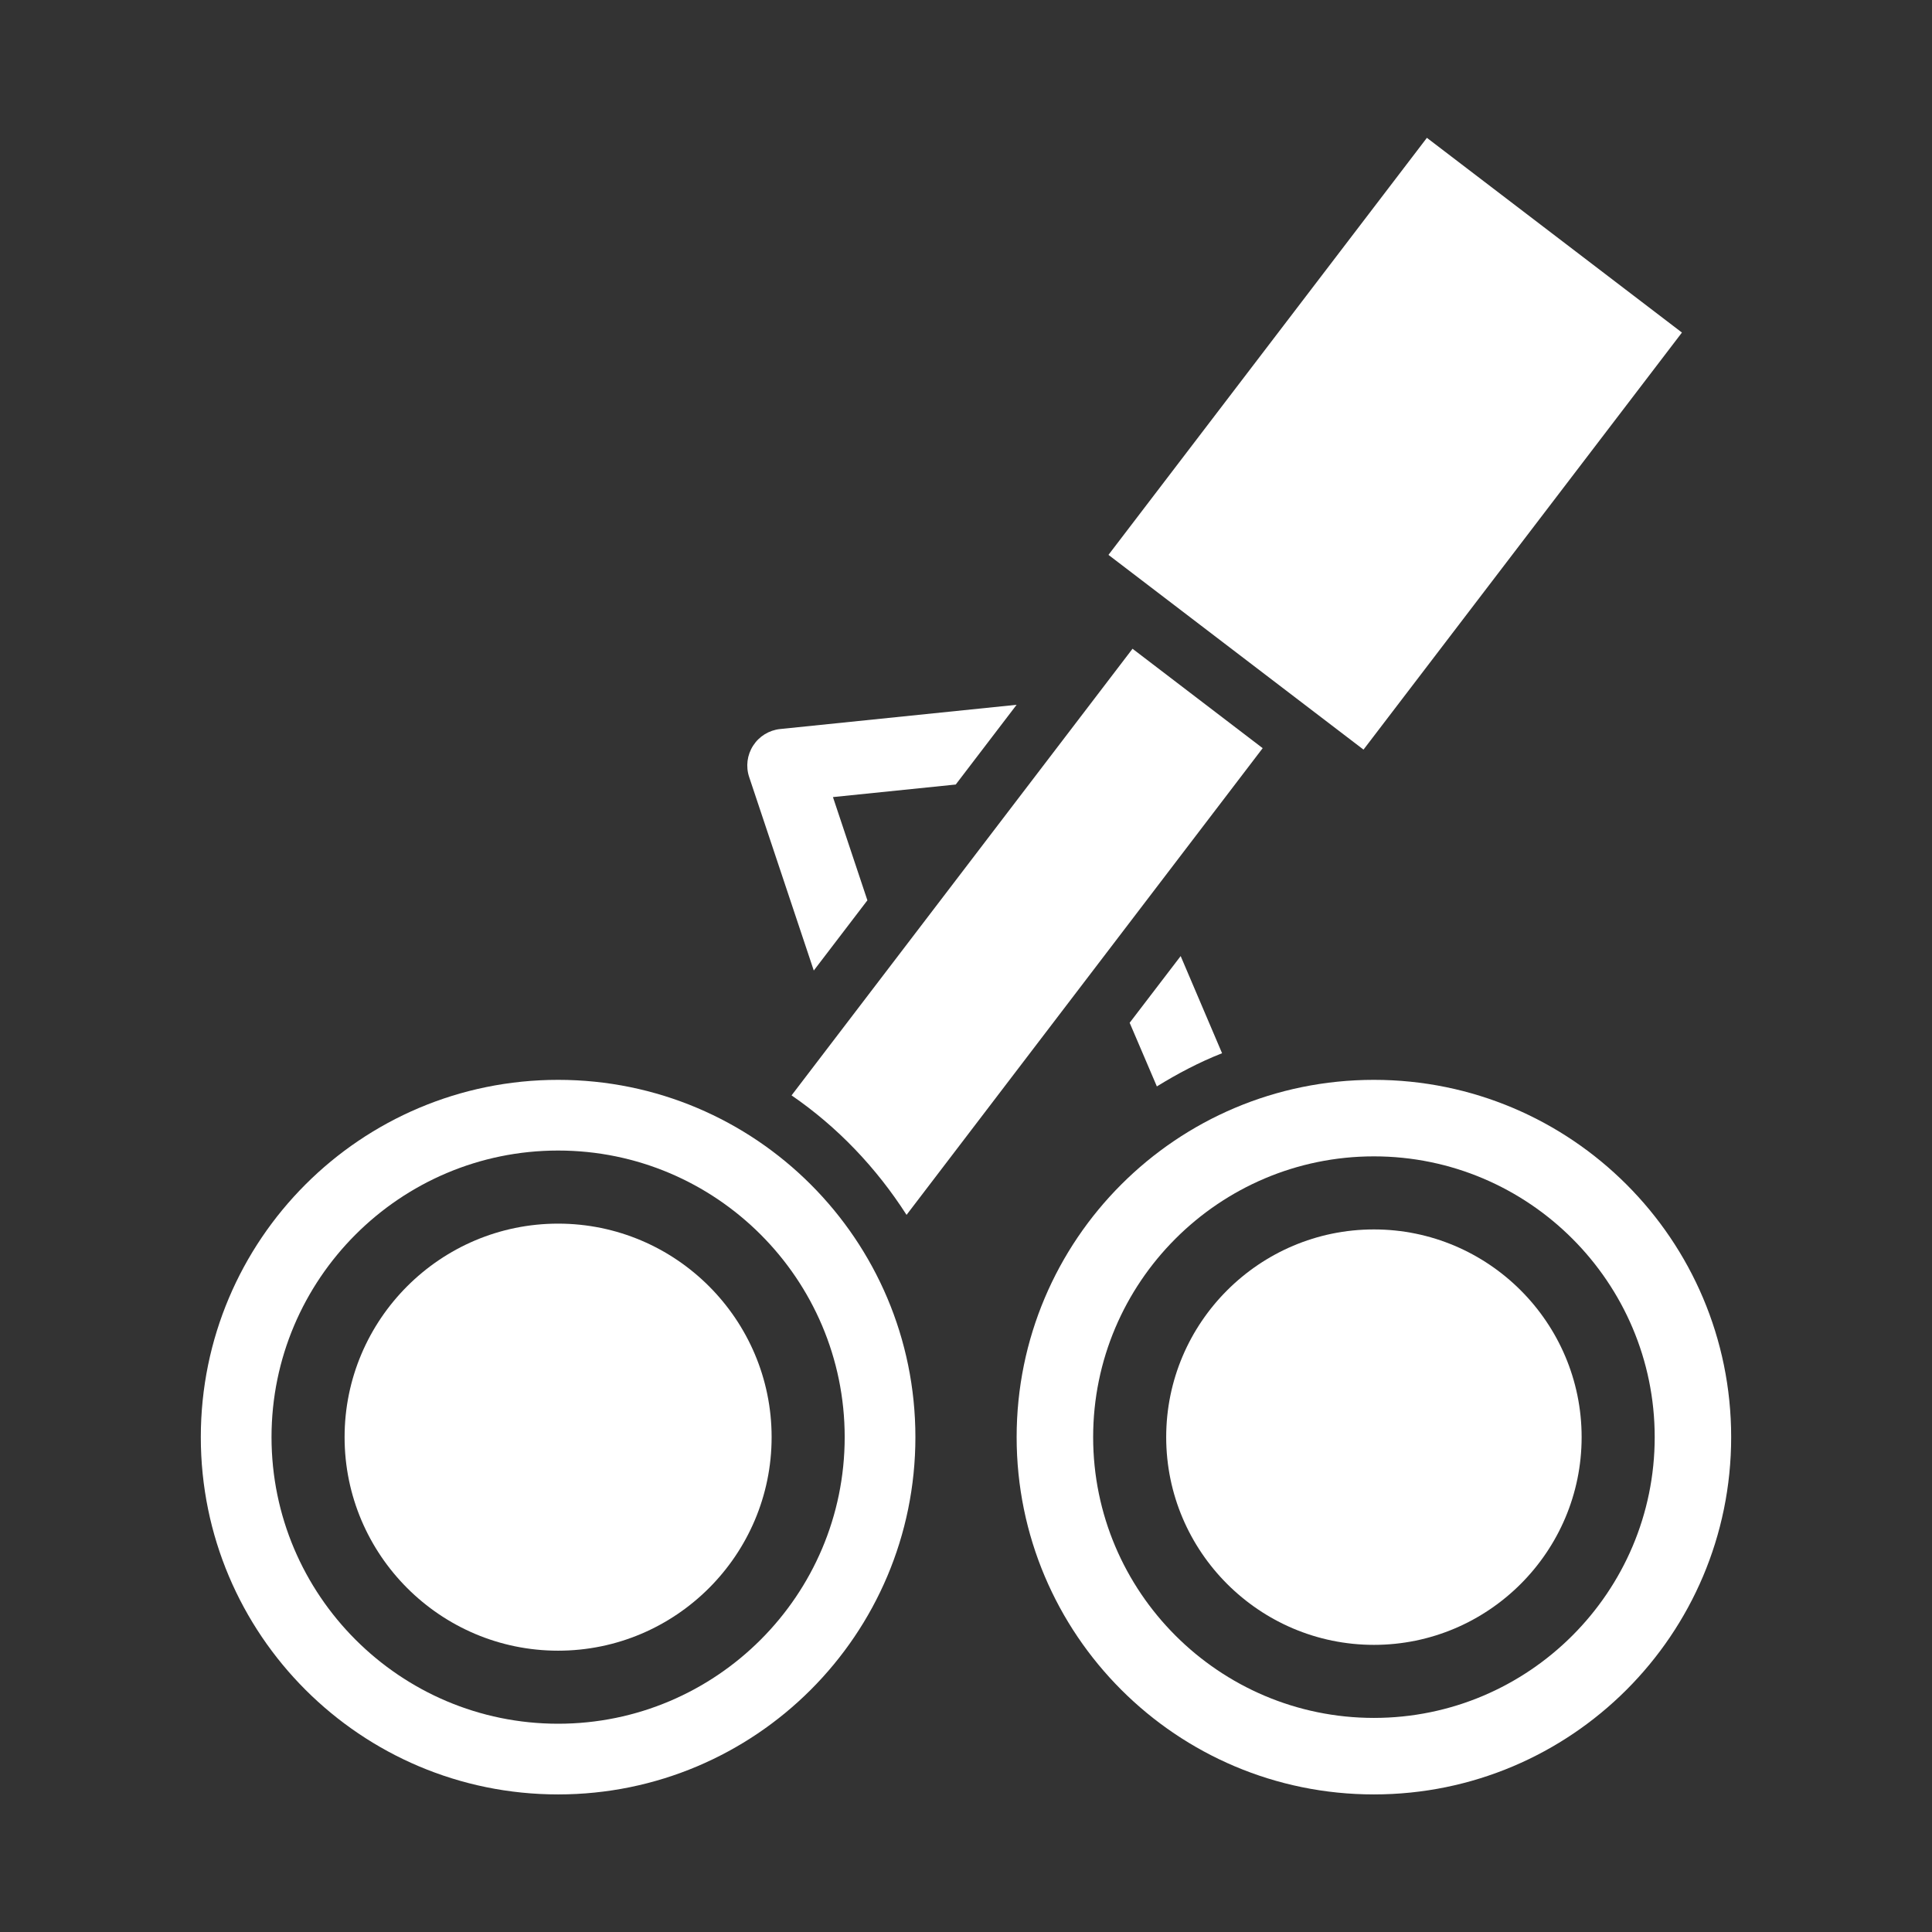 <?xml version="1.0" encoding="UTF-8" standalone="no"?>
<!-- Generator: Adobe Illustrator 16.0.0, SVG Export Plug-In . SVG Version: 6.00 Build 0)  -->

<svg
   xmlns:dc="http://purl.org/dc/elements/1.1/"
   xmlns:cc="http://creativecommons.org/ns#"
   xmlns:rdf="http://www.w3.org/1999/02/22-rdf-syntax-ns#"
   xmlns:svg="http://www.w3.org/2000/svg"
   xmlns="http://www.w3.org/2000/svg"
   xmlns:sodipodi="http://sodipodi.sourceforge.net/DTD/sodipodi-0.dtd"
   xmlns:inkscape="http://www.inkscape.org/namespaces/inkscape"
   version="1.1"
   id="Layer_2"
   x="0px"
   y="0px"
   width="100"
   height="100"
   viewBox="0 0 100 100"
   enable-background="new 0 0 960 960"
   xml:space="preserve"
   sodipodi:docname="LandingGear.svg"
   inkscape:version="0.92.3 (2405546, 2018-03-11)"
   inkscape:export-filename="LandingGear.png"
   inkscape:export-xdpi="96"
   inkscape:export-ydpi="96"><rect x="0" y="0" width="100" height="100" fill="#333333" stroke="none"/><defs
     id="defs45" /><sodipodi:namedview
     pagecolor="#000000"
     bordercolor="#666666"
     borderopacity="1"
     objecttolerance="10"
     gridtolerance="10"
     guidetolerance="10"
     inkscape:pageopacity="0"
     inkscape:pageshadow="2"
     inkscape:window-width="1280"
     inkscape:window-height="657"
     id="namedview43"
     showgrid="false"
     inkscape:pagecheckerboard="true"
     inkscape:zoom="3.828125"
     inkscape:cx="60.717936"
     inkscape:cy="64"
     inkscape:window-x="-8"
     inkscape:window-y="-8"
     inkscape:window-maximized="1"
     inkscape:current-layer="Layer_2"
     fit-margin-top="0"
     fit-margin-left="0"
     fit-margin-right="0"
     fit-margin-bottom="0"
     showguides="false" /><g
     id="g12"
     transform="translate(-14,-846)" /><g
     id="g14"
     transform="translate(-14,-846)" /><g
     id="g16"
     transform="translate(-14,-846)" /><g
     id="g18"
     transform="translate(-14,-846)" /><g
     id="g20"
     transform="translate(-14,-846)" /><g
     id="g22"
     transform="translate(-14,-846)" /><g
     id="g24"
     transform="translate(-14,-846)" /><g
     id="g26"
     transform="translate(-14,-846)" /><g
     id="g28"
     transform="translate(-14,-846)" /><g
     id="g30"
     transform="translate(-14,-846)" /><g
     id="g32"
     transform="translate(-14,-846)" /><g
     id="g34"
     transform="translate(-14,-846)" /><g
     id="g36"
     transform="translate(-14,-846)" /><g
     id="g38"
     transform="translate(-14,-846)" /><g
     id="g40"
     transform="translate(-14,-846)" /><g
     id="g953"
     transform="translate(-17.234,-66.659)"><g
       id="g934"
       transform="translate(-32.007,-0.434)"><g
         id="g944"
         transform="translate(48.511,66.99)"
         style="fill:#ffffff"><rect
           x="64.634"
           y="9.478"
           transform="matrix(0.795,0.607,-0.607,0.795,28.955,-39.531)"
           width="16.605"
           height="27.153"
           id="rect896"
           style="fill:#ffffff" /><path
           inkscape:connector-curvature="0"
           d="M 47.653,62.985 66.086,38.828 59.349,33.682 41.701,56.8 c 2.383,1.635 4.393,3.752 5.952,6.185 z"
           id="path898"
           style="fill:#ffffff" /><path
           inkscape:connector-curvature="0"
           d="m 63.984,54.618 -2.143,-5.029 -2.64,3.453 1.408,3.294 c 1.07,-0.66 2.188,-1.251 3.375,-1.718 z"
           id="path900"
           style="fill:#ffffff" /><path
           inkscape:connector-curvature="0"
           d="m 42.851,50.338 2.775,-3.634 -1.783,-5.344 6.356,-0.65 3.151,-4.127 -12.243,1.255 c -0.571,0.06 -1.083,0.375 -1.393,0.857 -0.313,0.482 -0.39,1.079 -0.208,1.625 z"
           id="path902"
           style="fill:#ffffff" /><path
           inkscape:connector-curvature="0"
           d="m 29.618,63.438 c -6.095,0 -11.052,4.959 -11.052,11.052 0,6.093 4.957,11.052 11.052,11.052 6.094,0 11.051,-4.959 11.051,-11.052 0,-6.093 -4.957,-11.052 -11.051,-11.052 z"
           id="path904"
           style="fill:#ffffff" /><path
           inkscape:connector-curvature="0"
           d="m 29.618,55.996 c -10.214,0 -18.494,8.278 -18.494,18.493 0,10.215 8.279,18.493 18.494,18.493 10.211,0 18.493,-8.278 18.493,-18.493 0,-10.215 -8.281,-18.493 -18.493,-18.493 z m 0,33.327 c -8.181,0 -14.834,-6.653 -14.834,-14.834 0,-8.181 6.653,-14.834 14.834,-14.834 8.18,0 14.833,6.653 14.833,14.834 0,8.181 -6.653,14.834 -14.833,14.834 z"
           id="path906"
           style="fill:#ffffff" /><path
           inkscape:connector-curvature="0"
           d="m 71.844,63.738 c -5.924,0 -10.752,4.822 -10.752,10.751 0,5.929 4.828,10.752 10.752,10.752 5.924,0 10.751,-4.823 10.751,-10.752 0,-5.929 -4.827,-10.751 -10.751,-10.751 z"
           id="path908"
           style="fill:#ffffff" /><path
           inkscape:connector-curvature="0"
           d="m 71.844,55.996 c -10.215,0 -18.493,8.278 -18.493,18.493 0,10.215 8.278,18.493 18.493,18.493 10.209,0 18.491,-8.278 18.491,-18.493 0,-10.215 -8.282,-18.493 -18.491,-18.493 z m 0,33.026 c -8.014,0 -14.533,-6.52 -14.533,-14.533 0,-8.012 6.52,-14.533 14.533,-14.533 8.013,0 14.533,6.521 14.533,14.533 0,8.014 -6.52,14.533 -14.533,14.533 z"
           id="path910"
           style="fill:#ffffff" /></g></g></g></svg>